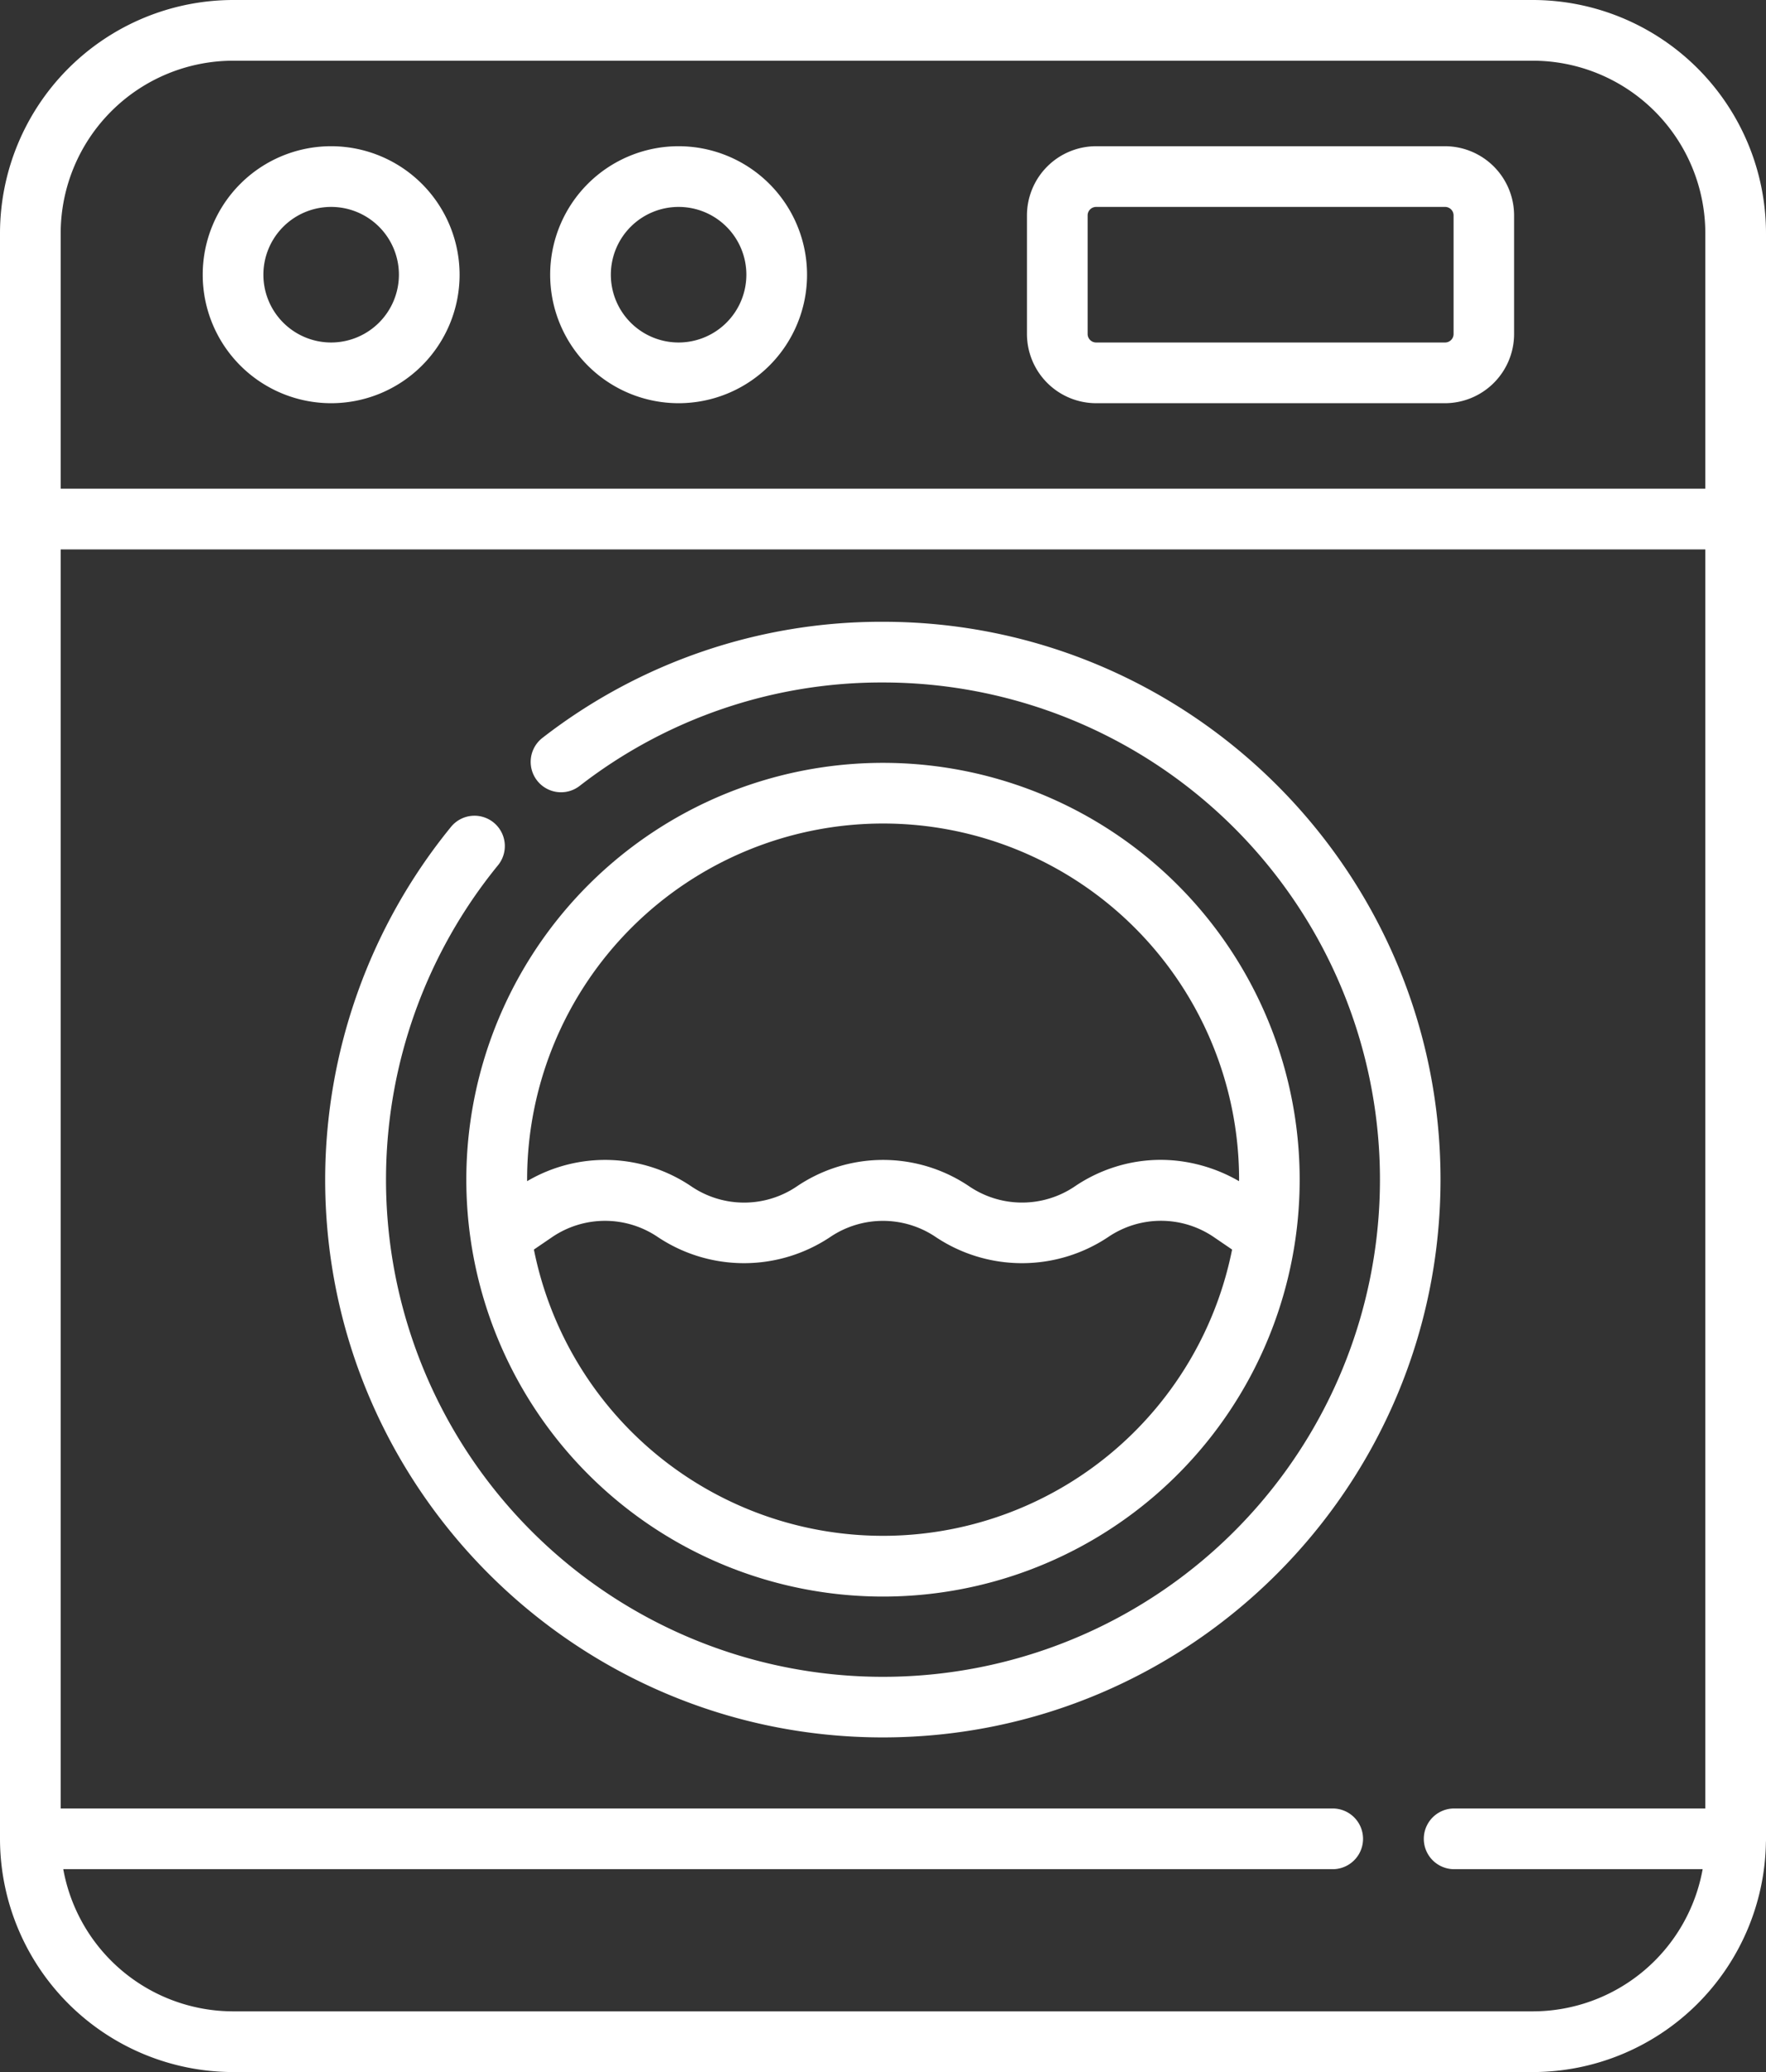 <svg id="Слой_1" data-name="Слой 1" xmlns="http://www.w3.org/2000/svg" viewBox="0 0 436.55 512"><rect x="0" y="0" width="436.55" height="512" fill="#333333" stroke="none"/><defs><style>.cls-1{fill:#fff;}</style></defs><path class="cls-1" d="M205.47,36.13a31.75,31.75,0,1,0,31.75,31.75A31.78,31.78,0,0,0,205.47,36.13Zm0,48.5a16.75,16.75,0,1,1,16.75-16.75A16.77,16.77,0,0,1,205.47,84.63Z" transform="translate(-37.72)"/><path class="cls-1" d="M119.58,36.13a31.75,31.75,0,1,0,31.75,31.75A31.78,31.78,0,0,0,119.58,36.13Zm0,48.5a16.75,16.75,0,1,1,16.75-16.75A16.77,16.77,0,0,1,119.58,84.63Z" transform="translate(-37.72)"/><path class="cls-1" d="M394.94,36.13H308.68a17.12,17.12,0,0,0-17.1,17.09V82.53a17.12,17.12,0,0,0,17.1,17.1h86.26A17.12,17.12,0,0,0,412,82.53V53.22A17.12,17.12,0,0,0,394.94,36.13Zm2.1,46.4a2.1,2.1,0,0,1-2.1,2.1H308.68a2.1,2.1,0,0,1-2.1-2.1V53.22a2.1,2.1,0,0,1,2.1-2.09h86.26a2.1,2.1,0,0,1,2.1,2.09Z" transform="translate(-37.72)"/><path class="cls-1" d="M256,153.64a136.59,136.59,0,0,0-84.18,28.68A7.5,7.5,0,0,0,181,194.2a121.66,121.66,0,0,1,75-25.56,122.85,122.85,0,1,1-95.28,45.29,7.5,7.5,0,1,0-11.62-9.48,138.1,138.1,0,0,0-31,87c0,76,61.84,137.86,137.85,137.86s137.86-61.84,137.86-137.86S332,153.64,256,153.64Z" transform="translate(-37.72)"/><path class="cls-1" d="M474.27,453.78V57.64A57.7,57.7,0,0,0,416.64,0H95.36A57.71,57.71,0,0,0,37.72,57.64V454.37A57.7,57.7,0,0,0,95.35,512H416.64a57.69,57.69,0,0,0,57.61-56.78C474.28,454.94,474.28,454,474.27,453.78Zm-15-6.91H397.18a7.5,7.5,0,1,0,0,15h61.43a42.71,42.71,0,0,1-42,35.13H95.36a42.72,42.72,0,0,1-42-35.13h313.8a7.5,7.5,0,0,0,0-15H52.72V135.76H459.27Zm0-326.11H52.72V57.64A42.69,42.69,0,0,1,95.36,15H416.64a42.69,42.69,0,0,1,42.63,42.64Z" transform="translate(-37.72)"/><path class="cls-1" d="M256,188.5A103,103,0,0,0,154.07,306.35h0a103,103,0,0,0,203.85,0v0A103,103,0,0,0,256,188.5Zm57.84,169.31A88,88,0,0,1,169.7,308.76l4.62-3.15a23.26,23.26,0,0,1,25.92,0,38.38,38.38,0,0,0,42.79,0,23.3,23.3,0,0,1,25.92,0,38.39,38.39,0,0,0,42.8,0,23.21,23.21,0,0,1,25.92,0l4.62,3.15A88,88,0,0,1,313.84,357.81ZM344,291.86l-.16-.09a39.22,39.22,0,0,0-13-4.65,37.36,37.36,0,0,0-17.32,1.17,37.93,37.93,0,0,0-10.19,4.92,23.28,23.28,0,0,1-25.92,0,38,38,0,0,0-42.79,0,23.24,23.24,0,0,1-25.92,0,38,38,0,0,0-40.51-1.44l-.17.09v-.37a88,88,0,0,1,176,0Z" transform="translate(-37.72)"/></svg>